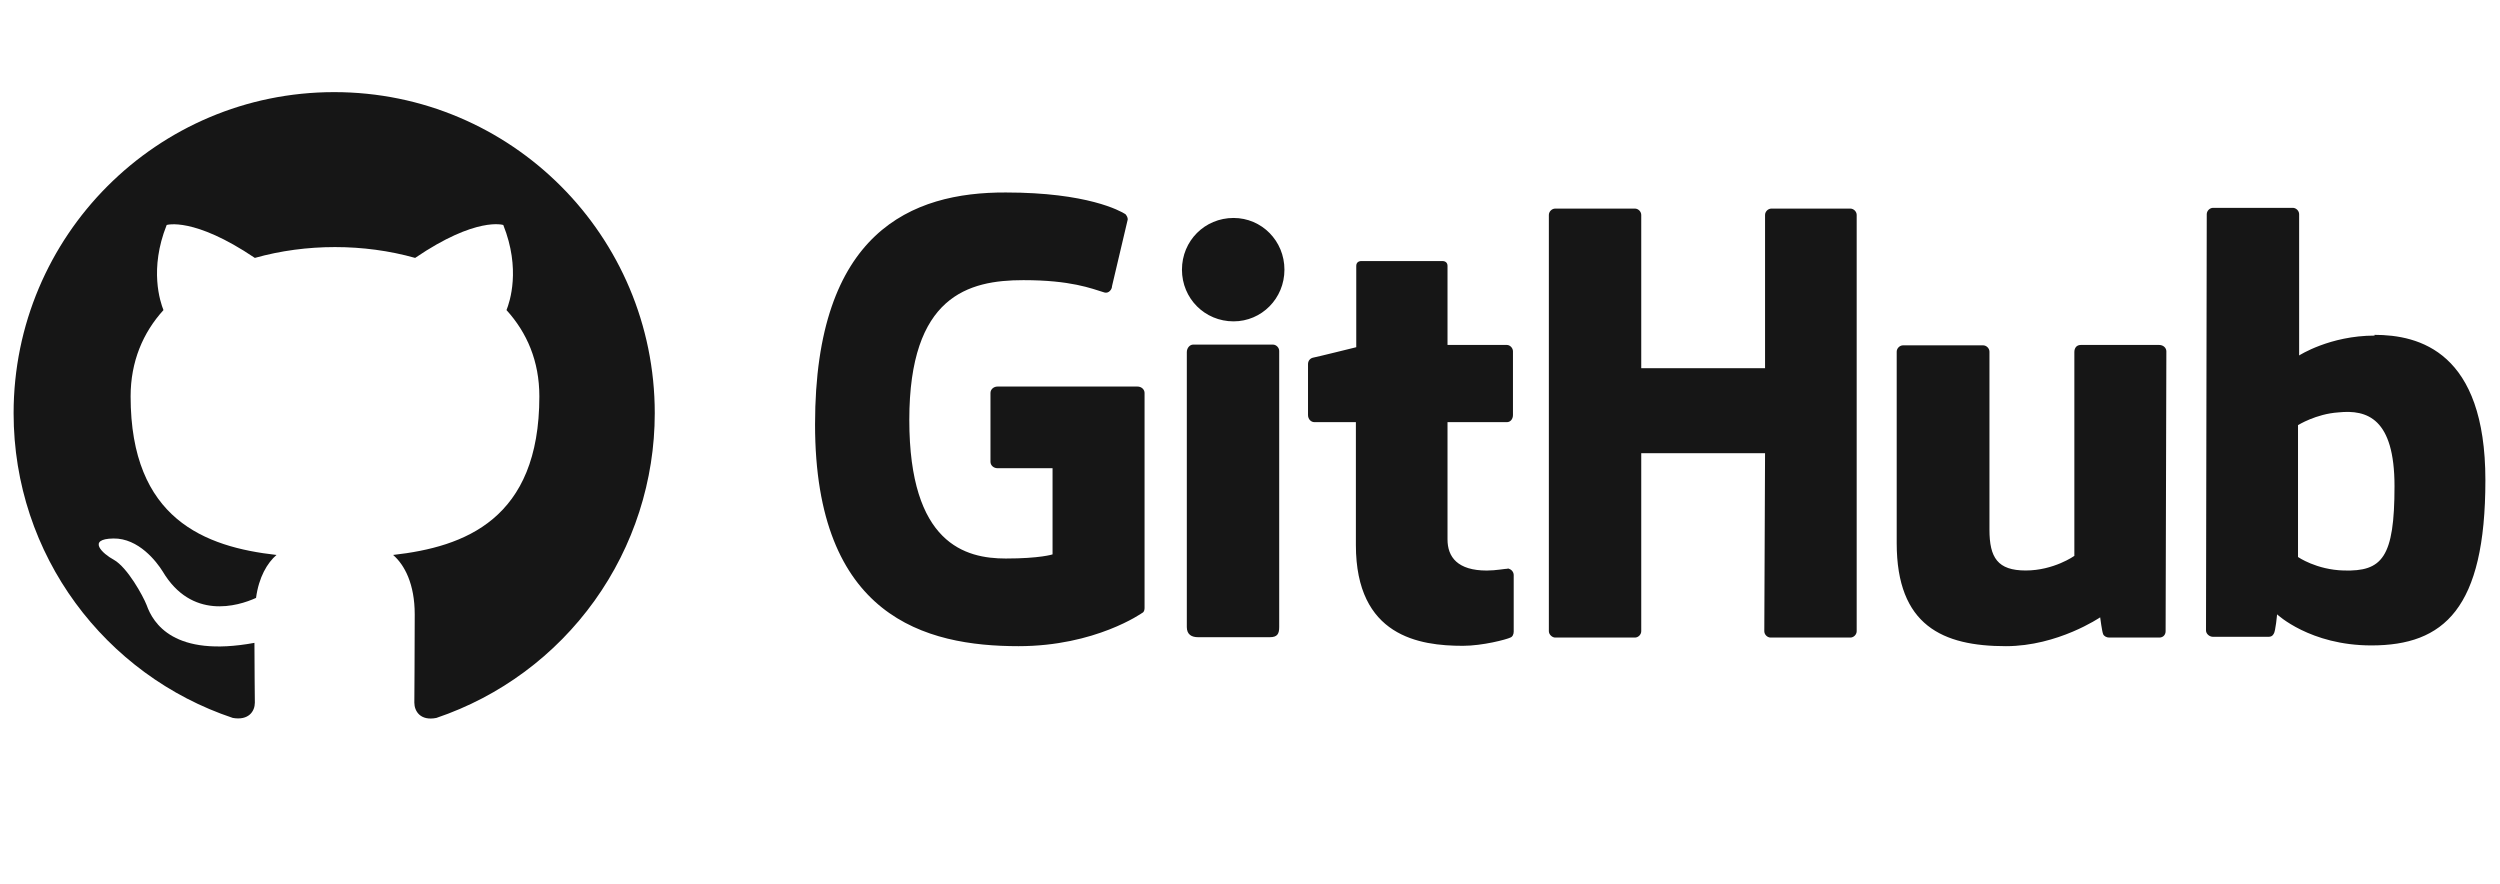 <svg width="147" height="52" viewBox="0 0 147 52" fill="none" xmlns="http://www.w3.org/2000/svg">
<g clip-path="url(#clip0_2472_2717)">
<path fill-rule="evenodd" clip-rule="evenodd" d="M19.65 5.417C9.235 5.417 0.8 13.867 0.8 24.299C0.8 32.655 6.196 39.712 13.689 42.214C14.631 42.379 14.985 41.813 14.985 41.317C14.985 40.869 14.961 39.382 14.961 37.8C10.225 38.673 9 36.644 8.623 35.581C8.411 35.039 7.492 33.363 6.691 32.914C6.031 32.56 5.088 31.687 6.667 31.663C8.151 31.64 9.212 33.032 9.565 33.599C11.262 36.455 13.971 35.652 15.055 35.157C15.22 33.929 15.715 33.103 16.257 32.631C12.063 32.159 7.68 30.53 7.68 23.308C7.68 21.254 8.411 19.555 9.612 18.233C9.424 17.761 8.764 15.826 9.801 13.229C9.801 13.229 11.38 12.734 14.985 15.165C16.493 14.74 18.095 14.528 19.697 14.528C21.299 14.528 22.902 14.74 24.41 15.165C28.015 12.71 29.593 13.229 29.593 13.229C30.63 15.826 29.971 17.761 29.782 18.233C30.984 19.555 31.714 21.231 31.714 23.308C31.714 30.554 27.308 32.159 23.114 32.631C23.797 33.221 24.386 34.354 24.386 36.124C24.386 38.65 24.363 40.68 24.363 41.317C24.363 41.813 24.716 42.403 25.659 42.214C29.401 40.949 32.652 38.539 34.956 35.326C37.26 32.112 38.499 28.256 38.5 24.299C38.5 13.867 30.065 5.417 19.65 5.417Z" fill="#161616"/>
<path d="M88.676 33.413H88.632C88.652 33.413 88.665 33.435 88.685 33.438H88.698L88.676 33.416V33.413ZM88.685 33.438C88.481 33.44 87.966 33.548 87.423 33.548C85.707 33.548 85.114 32.755 85.114 31.719V24.822H88.61C88.808 24.822 88.962 24.646 88.962 24.403V20.658C88.962 20.46 88.786 20.284 88.61 20.284H85.114V15.636C85.114 15.459 85.004 15.349 84.806 15.349H80.055C79.858 15.349 79.748 15.459 79.748 15.636V20.416C79.748 20.416 77.35 21.011 77.197 21.033C77.021 21.077 76.911 21.231 76.911 21.407V24.403C76.911 24.646 77.087 24.822 77.285 24.822H79.726V32.047C79.726 37.423 83.464 37.974 86.015 37.974C87.181 37.974 88.588 37.599 88.808 37.489C88.94 37.445 89.006 37.291 89.006 37.136V33.832C89.009 33.738 88.978 33.647 88.919 33.574C88.861 33.501 88.777 33.452 88.685 33.435V33.438ZM140.797 28.589C140.797 24.602 139.192 24.073 137.498 24.249C136.179 24.337 135.123 24.998 135.123 24.998V32.752C135.123 32.752 136.201 33.502 137.806 33.545C140.071 33.612 140.797 32.797 140.797 28.589ZM146.141 28.236C146.141 35.792 143.7 37.951 139.434 37.951C135.827 37.951 133.892 36.123 133.892 36.123C133.892 36.123 133.804 37.136 133.694 37.269C133.628 37.401 133.518 37.445 133.386 37.445H130.131C129.911 37.445 129.713 37.269 129.713 37.07L129.757 12.595C129.757 12.397 129.933 12.221 130.131 12.221H134.815C135.013 12.221 135.189 12.397 135.189 12.595V20.901C135.189 20.901 136.993 19.733 139.632 19.733L139.61 19.689C142.249 19.689 146.141 20.68 146.141 28.236ZM126.964 20.284H122.346C122.104 20.284 121.972 20.46 121.972 20.702V32.686C121.972 32.686 120.763 33.545 119.113 33.545C117.464 33.545 116.98 32.797 116.98 31.144V20.68C116.98 20.482 116.804 20.306 116.606 20.306H111.9C111.702 20.306 111.526 20.482 111.526 20.68V31.937C111.526 36.784 114.231 37.995 117.948 37.995C121.005 37.995 123.49 36.299 123.49 36.299C123.49 36.299 123.6 37.158 123.666 37.291C123.71 37.401 123.863 37.489 124.017 37.489H126.964C127.206 37.489 127.338 37.313 127.338 37.114L127.382 20.658C127.382 20.46 127.206 20.284 126.964 20.284ZM74.844 20.262H70.159C69.961 20.262 69.785 20.46 69.785 20.702V36.872C69.785 37.313 70.071 37.467 70.445 37.467H74.668C75.107 37.467 75.217 37.269 75.217 36.872V20.636C75.217 20.438 75.041 20.262 74.844 20.262ZM72.534 12.816C70.841 12.816 69.499 14.159 69.499 15.856C69.499 17.552 70.841 18.896 72.534 18.896C74.184 18.896 75.525 17.552 75.525 15.856C75.525 14.159 74.184 12.816 72.534 12.816ZM108.799 12.265H104.159C103.961 12.265 103.785 12.441 103.785 12.639V21.65H96.505V12.639C96.505 12.441 96.33 12.265 96.132 12.265H91.447C91.249 12.265 91.073 12.441 91.073 12.639V37.114C91.073 37.313 91.271 37.489 91.447 37.489H96.132C96.33 37.489 96.505 37.313 96.505 37.114V26.65H103.785L103.741 37.114C103.741 37.313 103.917 37.489 104.115 37.489H108.799C108.997 37.489 109.173 37.313 109.173 37.114V12.639C109.173 12.441 108.997 12.265 108.799 12.265ZM67.3 23.104V35.748C67.3 35.837 67.278 35.991 67.168 36.035C67.168 36.035 64.419 37.995 59.889 37.995C54.413 37.995 47.925 36.277 47.925 24.954C47.925 13.631 53.599 11.296 59.141 11.318C63.935 11.318 65.871 12.397 66.179 12.595C66.267 12.706 66.311 12.794 66.311 12.904L65.387 16.825C65.387 17.023 65.189 17.266 64.947 17.2C64.155 16.957 62.968 16.473 60.175 16.473C56.942 16.473 53.467 17.398 53.467 24.69C53.467 31.981 56.766 32.841 59.141 32.841C61.164 32.841 61.89 32.598 61.89 32.598V27.531H58.657C58.416 27.531 58.24 27.355 58.24 27.157V23.104C58.24 22.905 58.416 22.729 58.657 22.729H66.882C67.124 22.729 67.3 22.905 67.3 23.104Z" fill="#161616"/>
</g>
<defs>
<clipPath id="clip0_2472_2717">
<rect width="146" height="52" fill="white" transform="translate(0.8)"/>
</clipPath>
</defs>
</svg>
